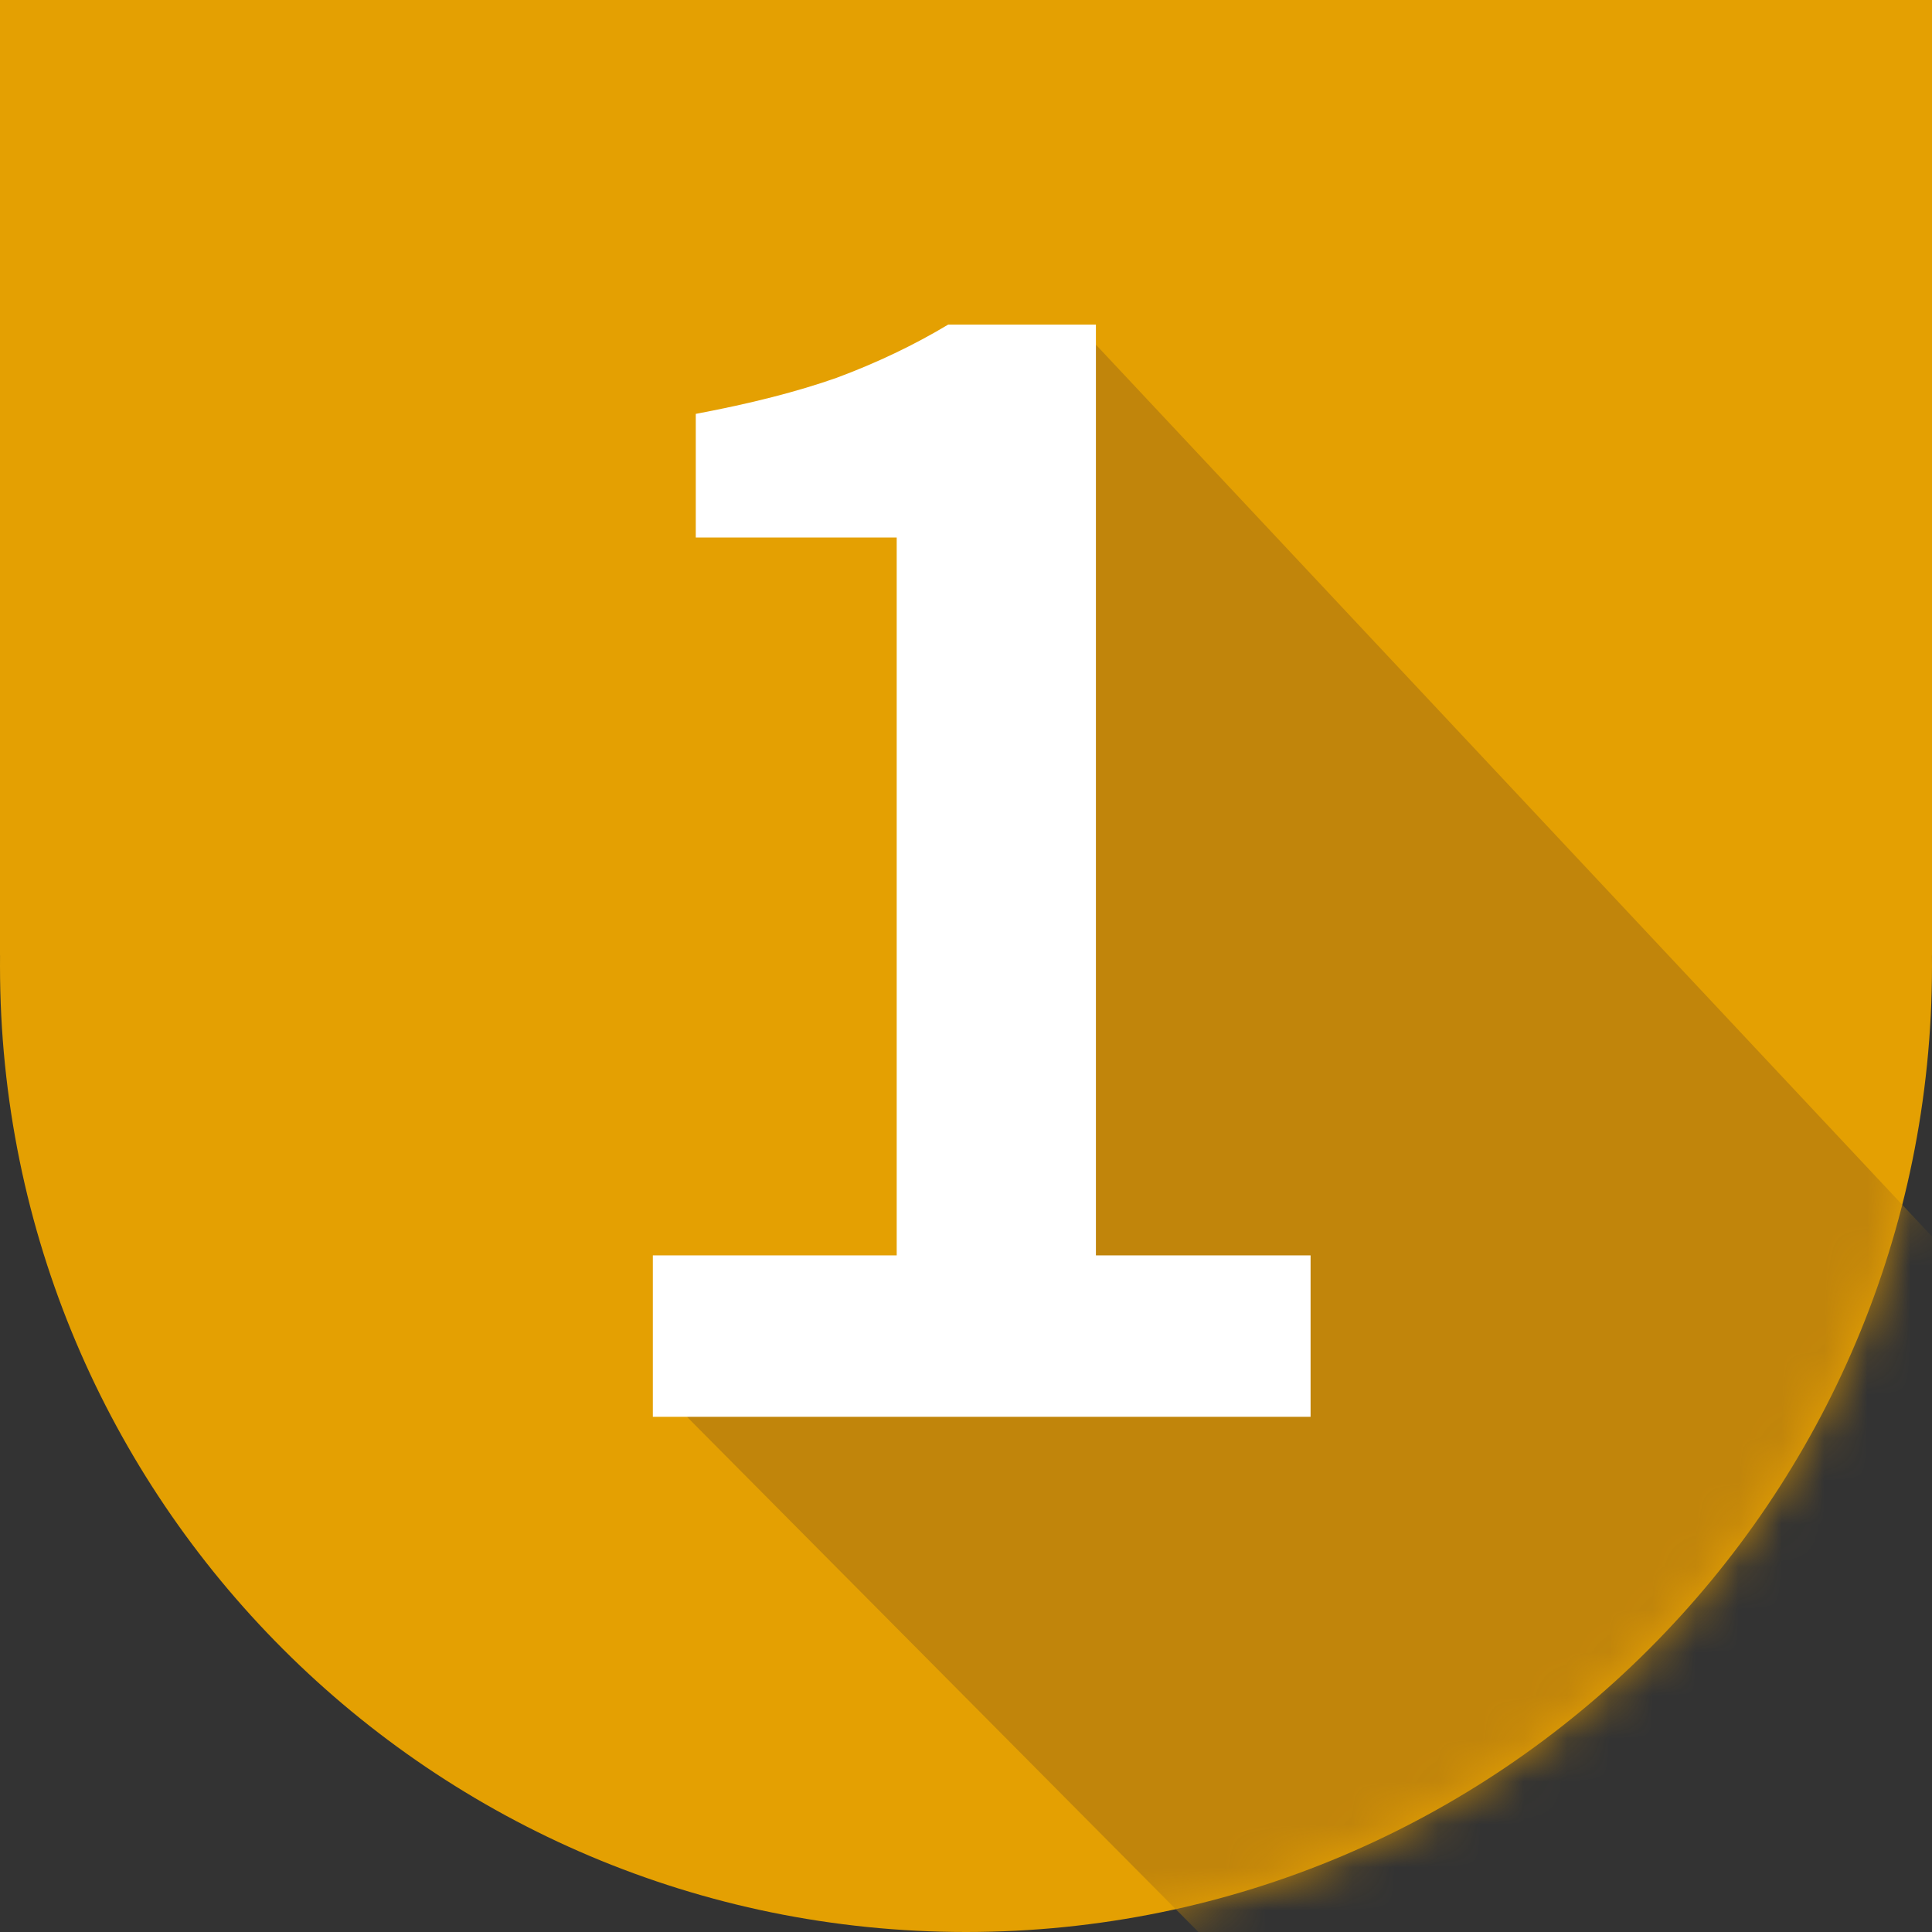 <svg width="45" height="45" viewBox="0 0 45 45" fill="none" xmlns="http://www.w3.org/2000/svg">
<rect x="0" y="0" width="45" height="45" fill="#333333" stroke="none"/>
<path fill-rule="evenodd" clip-rule="evenodd" d="M22.5 45C34.926 45 45 34.926 45 22.5C45 22.419 45 22.339 44.999 22.258H45V0H22.5H0V22.258H0.001C0 22.339 0 22.419 0 22.5C0 34.926 10.074 45 22.5 45Z" fill="#E4A002"/>
<mask id="mask0" mask-type="alpha" maskUnits="userSpaceOnUse" x="0" y="0" width="45" height="45">
<path fill-rule="evenodd" clip-rule="evenodd" d="M22.5 45C34.926 45 45 34.926 45 22.5C45 22.419 45 22.339 44.999 22.258H45V0H22.5H0V22.258H0.001C0 22.339 0 22.419 0 22.5C0 34.926 10.074 45 22.5 45Z" fill="#E4A002"/>
</mask>
<g mask="url(#mask0)">
<path d="M29.402 46.5L16 33L21.999 32.5L23.499 8H25.499L63 48L29.402 46.5Z" fill="#C1850B"/>
<path d="M15.206 33V29.24H20.886V12.52H16.206V9.64C17.486 9.4 18.579 9.12 19.486 8.8C20.419 8.453 21.286 8.04 22.086 7.56H25.526V29.24H30.526V33H15.206Z" fill="white"/>
</g>
</svg>
